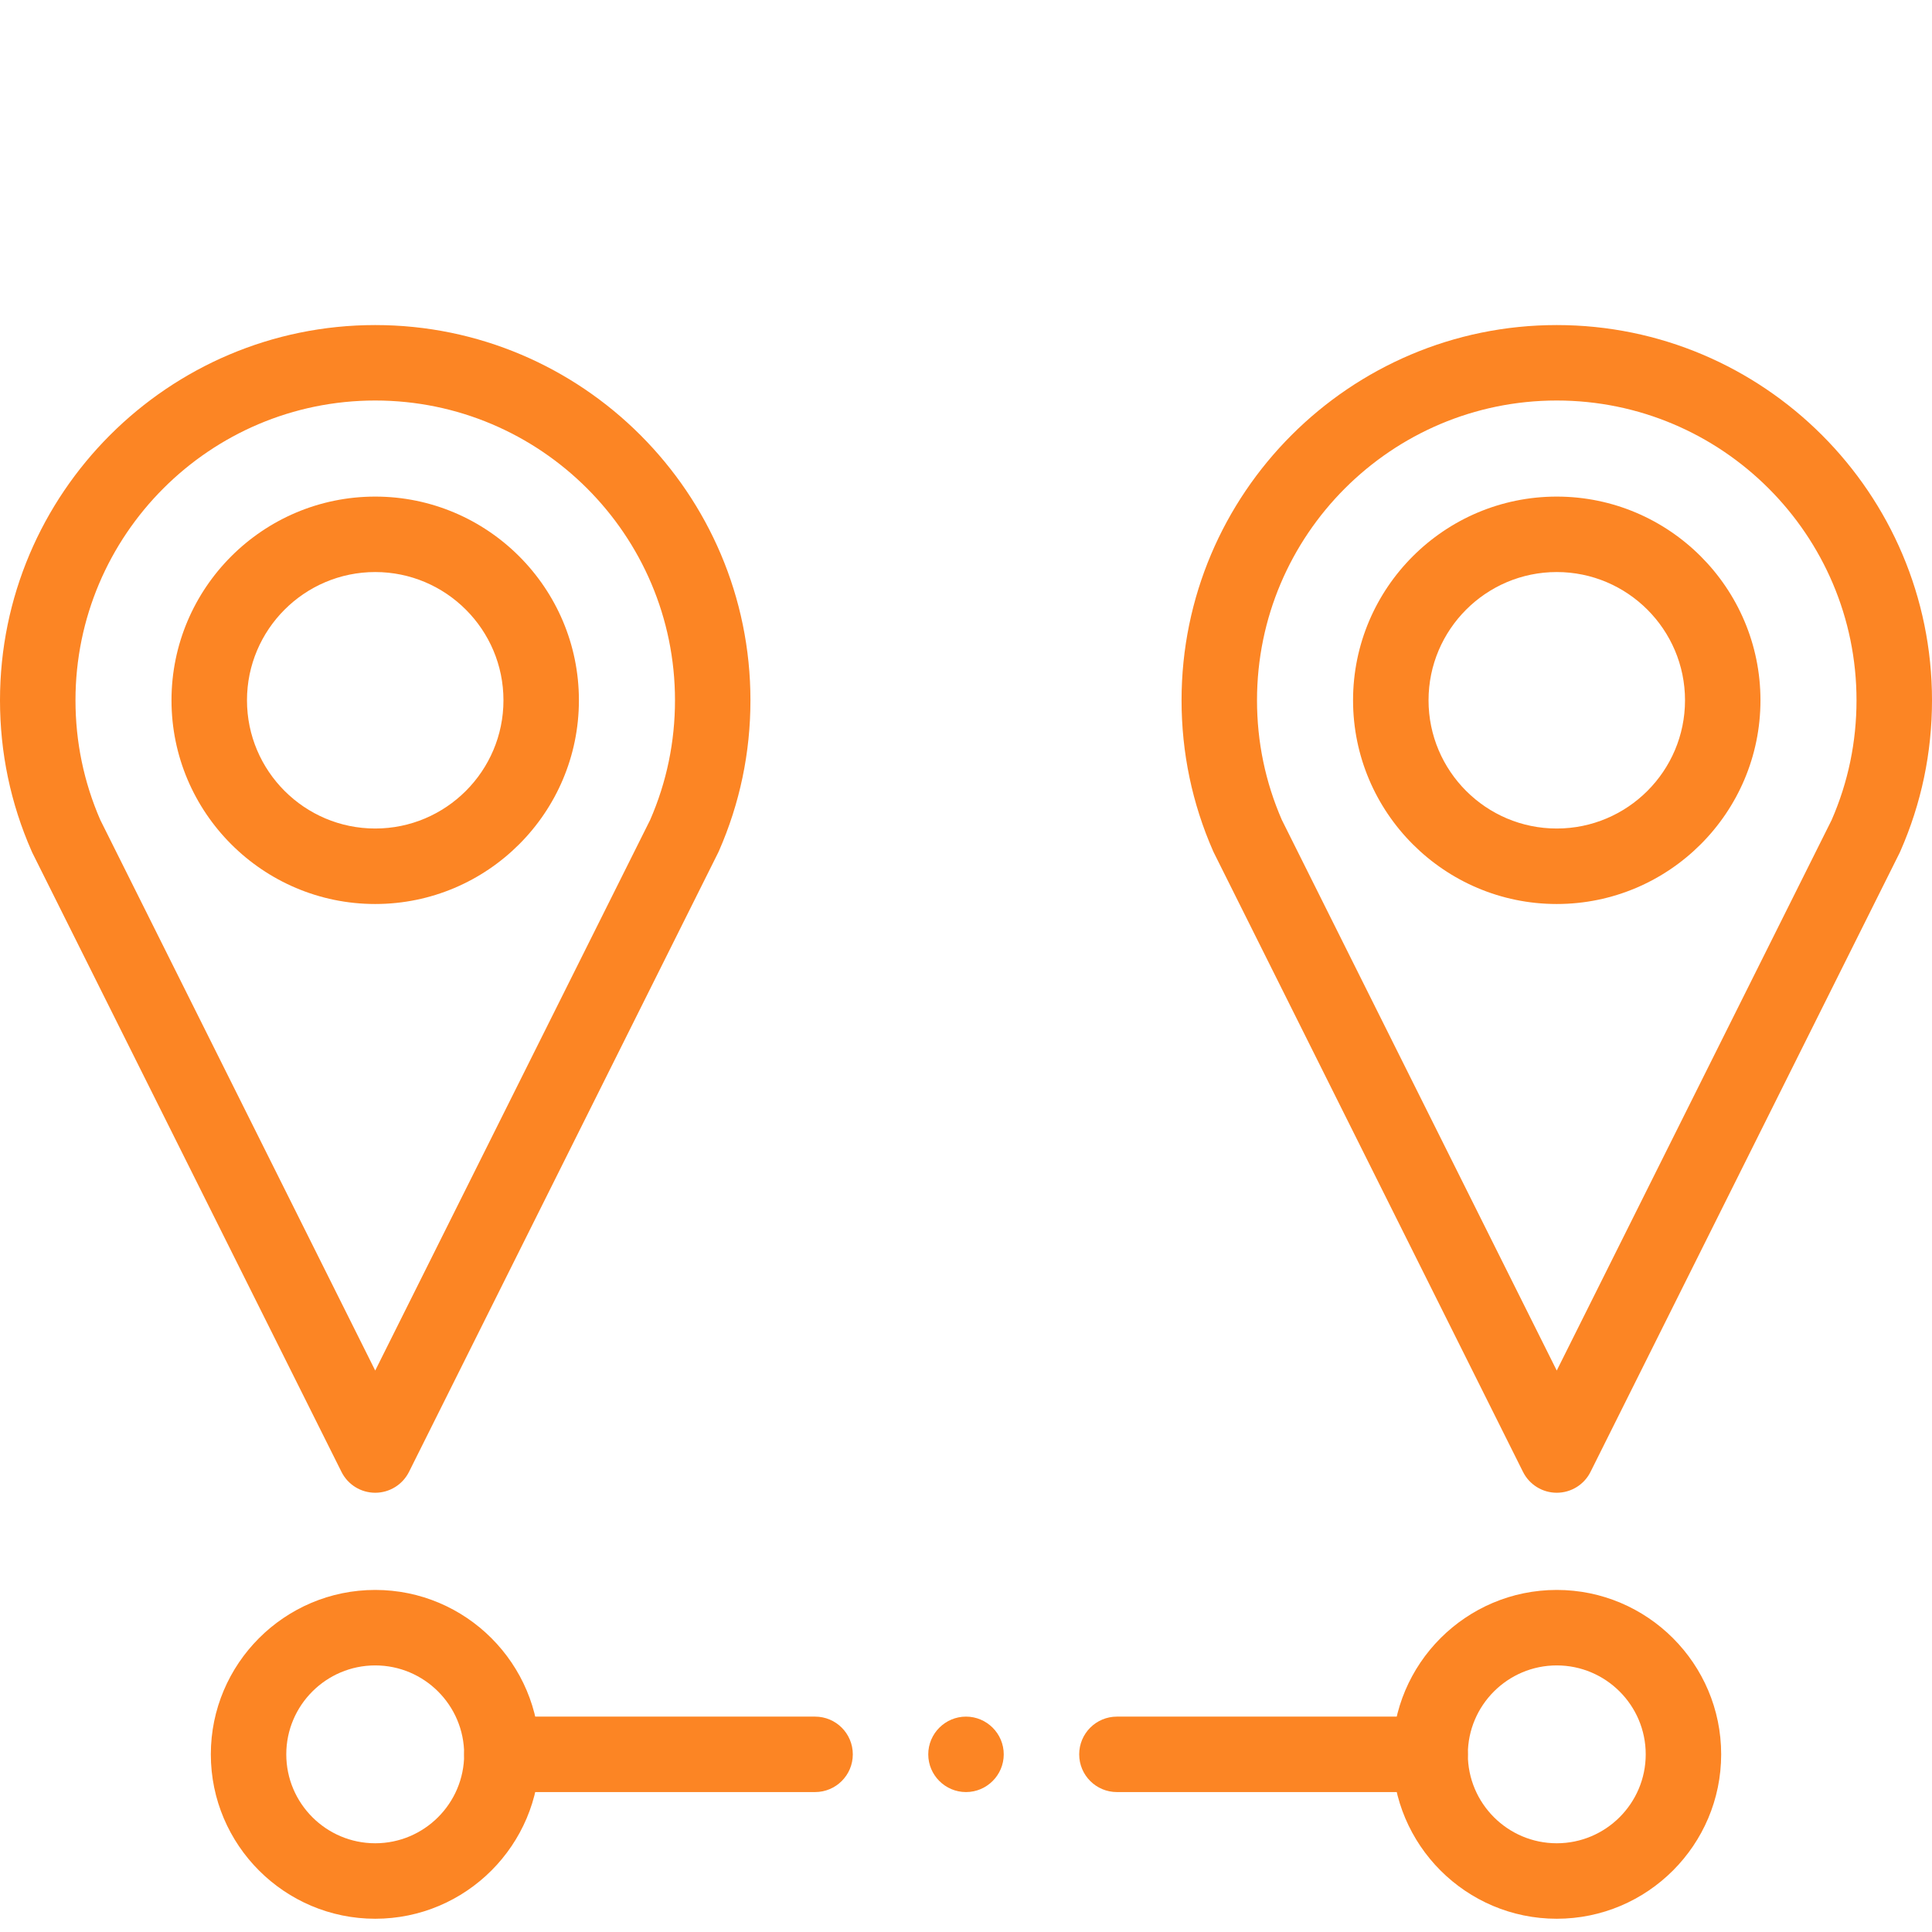 <svg width="56" height="56" viewBox="0 0 56 47" fill="none" xmlns="http://www.w3.org/2000/svg">
<g clip-path="url(#clip0)">
<path d="M10.876 38.768C10.461 38.768 10.083 38.534 9.898 38.163L0.938 20.219C0.93 20.202 0.922 20.186 0.916 20.17C0.308 18.788 0 17.317 0 15.798C0 9.801 4.879 4.922 10.876 4.922C16.873 4.922 21.752 9.801 21.752 15.798C21.752 17.317 21.444 18.788 20.837 20.17C20.829 20.186 20.822 20.202 20.814 20.219L11.855 38.163C11.669 38.534 11.291 38.768 10.876 38.768ZM2.907 19.266L10.876 35.226L18.845 19.266C19.323 18.17 19.565 17.003 19.565 15.798C19.565 11.007 15.667 7.109 10.876 7.109C6.085 7.109 2.188 11.007 2.188 15.798C2.188 17.003 2.43 18.169 2.907 19.266Z" fill="#FC8524"/>
<path d="M45.123 38.768C44.709 38.768 44.33 38.534 44.145 38.163L35.186 20.219C35.178 20.202 35.17 20.186 35.163 20.17C34.556 18.788 34.248 17.317 34.248 15.798C34.248 9.801 39.126 4.922 45.123 4.922C51.121 4.922 56 9.801 56 15.798C56 17.317 55.692 18.788 55.084 20.17C55.077 20.186 55.069 20.203 55.062 20.219L46.102 38.163C45.917 38.534 45.538 38.768 45.123 38.768ZM37.155 19.266L45.123 35.226L53.092 19.266C53.57 18.17 53.812 17.003 53.812 15.798C53.812 11.007 49.915 7.109 45.123 7.109C40.333 7.109 36.435 11.007 36.435 15.798C36.435 17.003 36.677 18.169 37.155 19.266Z" fill="#FC8524"/>
<path d="M10.876 21.703C7.62 21.703 4.971 19.054 4.971 15.798C4.971 12.543 7.62 9.894 10.876 9.894C14.132 9.894 16.78 12.543 16.78 15.798C16.78 19.054 14.132 21.703 10.876 21.703ZM10.876 12.081C8.826 12.081 7.159 13.749 7.159 15.798C7.159 17.848 8.826 19.515 10.876 19.515C12.925 19.515 14.593 17.848 14.593 15.798C14.593 13.749 12.926 12.081 10.876 12.081Z" fill="#FC8524"/>
<path d="M45.123 21.703C41.868 21.703 39.219 19.054 39.219 15.798C39.219 12.543 41.868 9.894 45.123 9.894C48.379 9.894 51.028 12.543 51.028 15.798C51.028 19.054 48.38 21.703 45.123 21.703ZM45.123 12.081C43.074 12.081 41.407 13.749 41.407 15.798C41.407 17.848 43.074 19.515 45.123 19.515C47.173 19.515 48.841 17.848 48.841 15.798C48.841 13.749 47.173 12.081 45.123 12.081Z" fill="#FC8524"/>
<path d="M10.876 51.116C8.249 51.116 6.111 48.978 6.111 46.35C6.111 43.723 8.249 41.585 10.876 41.585C13.504 41.585 15.641 43.723 15.641 46.35C15.641 48.978 13.504 51.116 10.876 51.116ZM10.876 43.773C9.455 43.773 8.298 44.929 8.298 46.35C8.298 47.772 9.455 48.928 10.876 48.928C12.297 48.928 13.454 47.772 13.454 46.35C13.454 44.929 12.297 43.773 10.876 43.773Z" fill="#FC8524"/>
<path d="M45.123 51.116C42.496 51.116 40.358 48.978 40.358 46.35C40.358 43.723 42.496 41.585 45.123 41.585C47.751 41.585 49.889 43.723 49.889 46.35C49.889 48.978 47.751 51.116 45.123 51.116ZM45.123 43.773C43.703 43.773 42.546 44.929 42.546 46.35C42.546 47.772 43.703 48.928 45.123 48.928C46.545 48.928 47.702 47.772 47.702 46.35C47.702 44.929 46.545 43.773 45.123 43.773Z" fill="#FC8524"/>
<path d="M41.452 47.444H32.375C31.771 47.444 31.281 46.955 31.281 46.351C31.281 45.746 31.771 45.257 32.375 45.257H41.452C42.056 45.257 42.546 45.746 42.546 46.351C42.546 46.955 42.056 47.444 41.452 47.444ZM23.625 47.444H14.548C13.944 47.444 13.454 46.955 13.454 46.351C13.454 45.746 13.944 45.257 14.548 45.257H23.625C24.229 45.257 24.719 45.746 24.719 46.351C24.719 46.955 24.229 47.444 23.625 47.444Z" fill="#FC8524"/>
<path fill-rule="evenodd" clip-rule="evenodd" d="M28 47.444C28.602 47.444 29.094 46.953 29.094 46.351C29.094 45.748 28.602 45.257 28 45.257C27.398 45.257 26.906 45.748 26.906 46.351C26.906 46.953 27.398 47.444 28 47.444Z" fill="#FC8524"/>
</g>
<defs>
<clipPath id="clip0">
<rect width="56" height="56" fill="white"/>
</clipPath>
</defs>
</svg>
